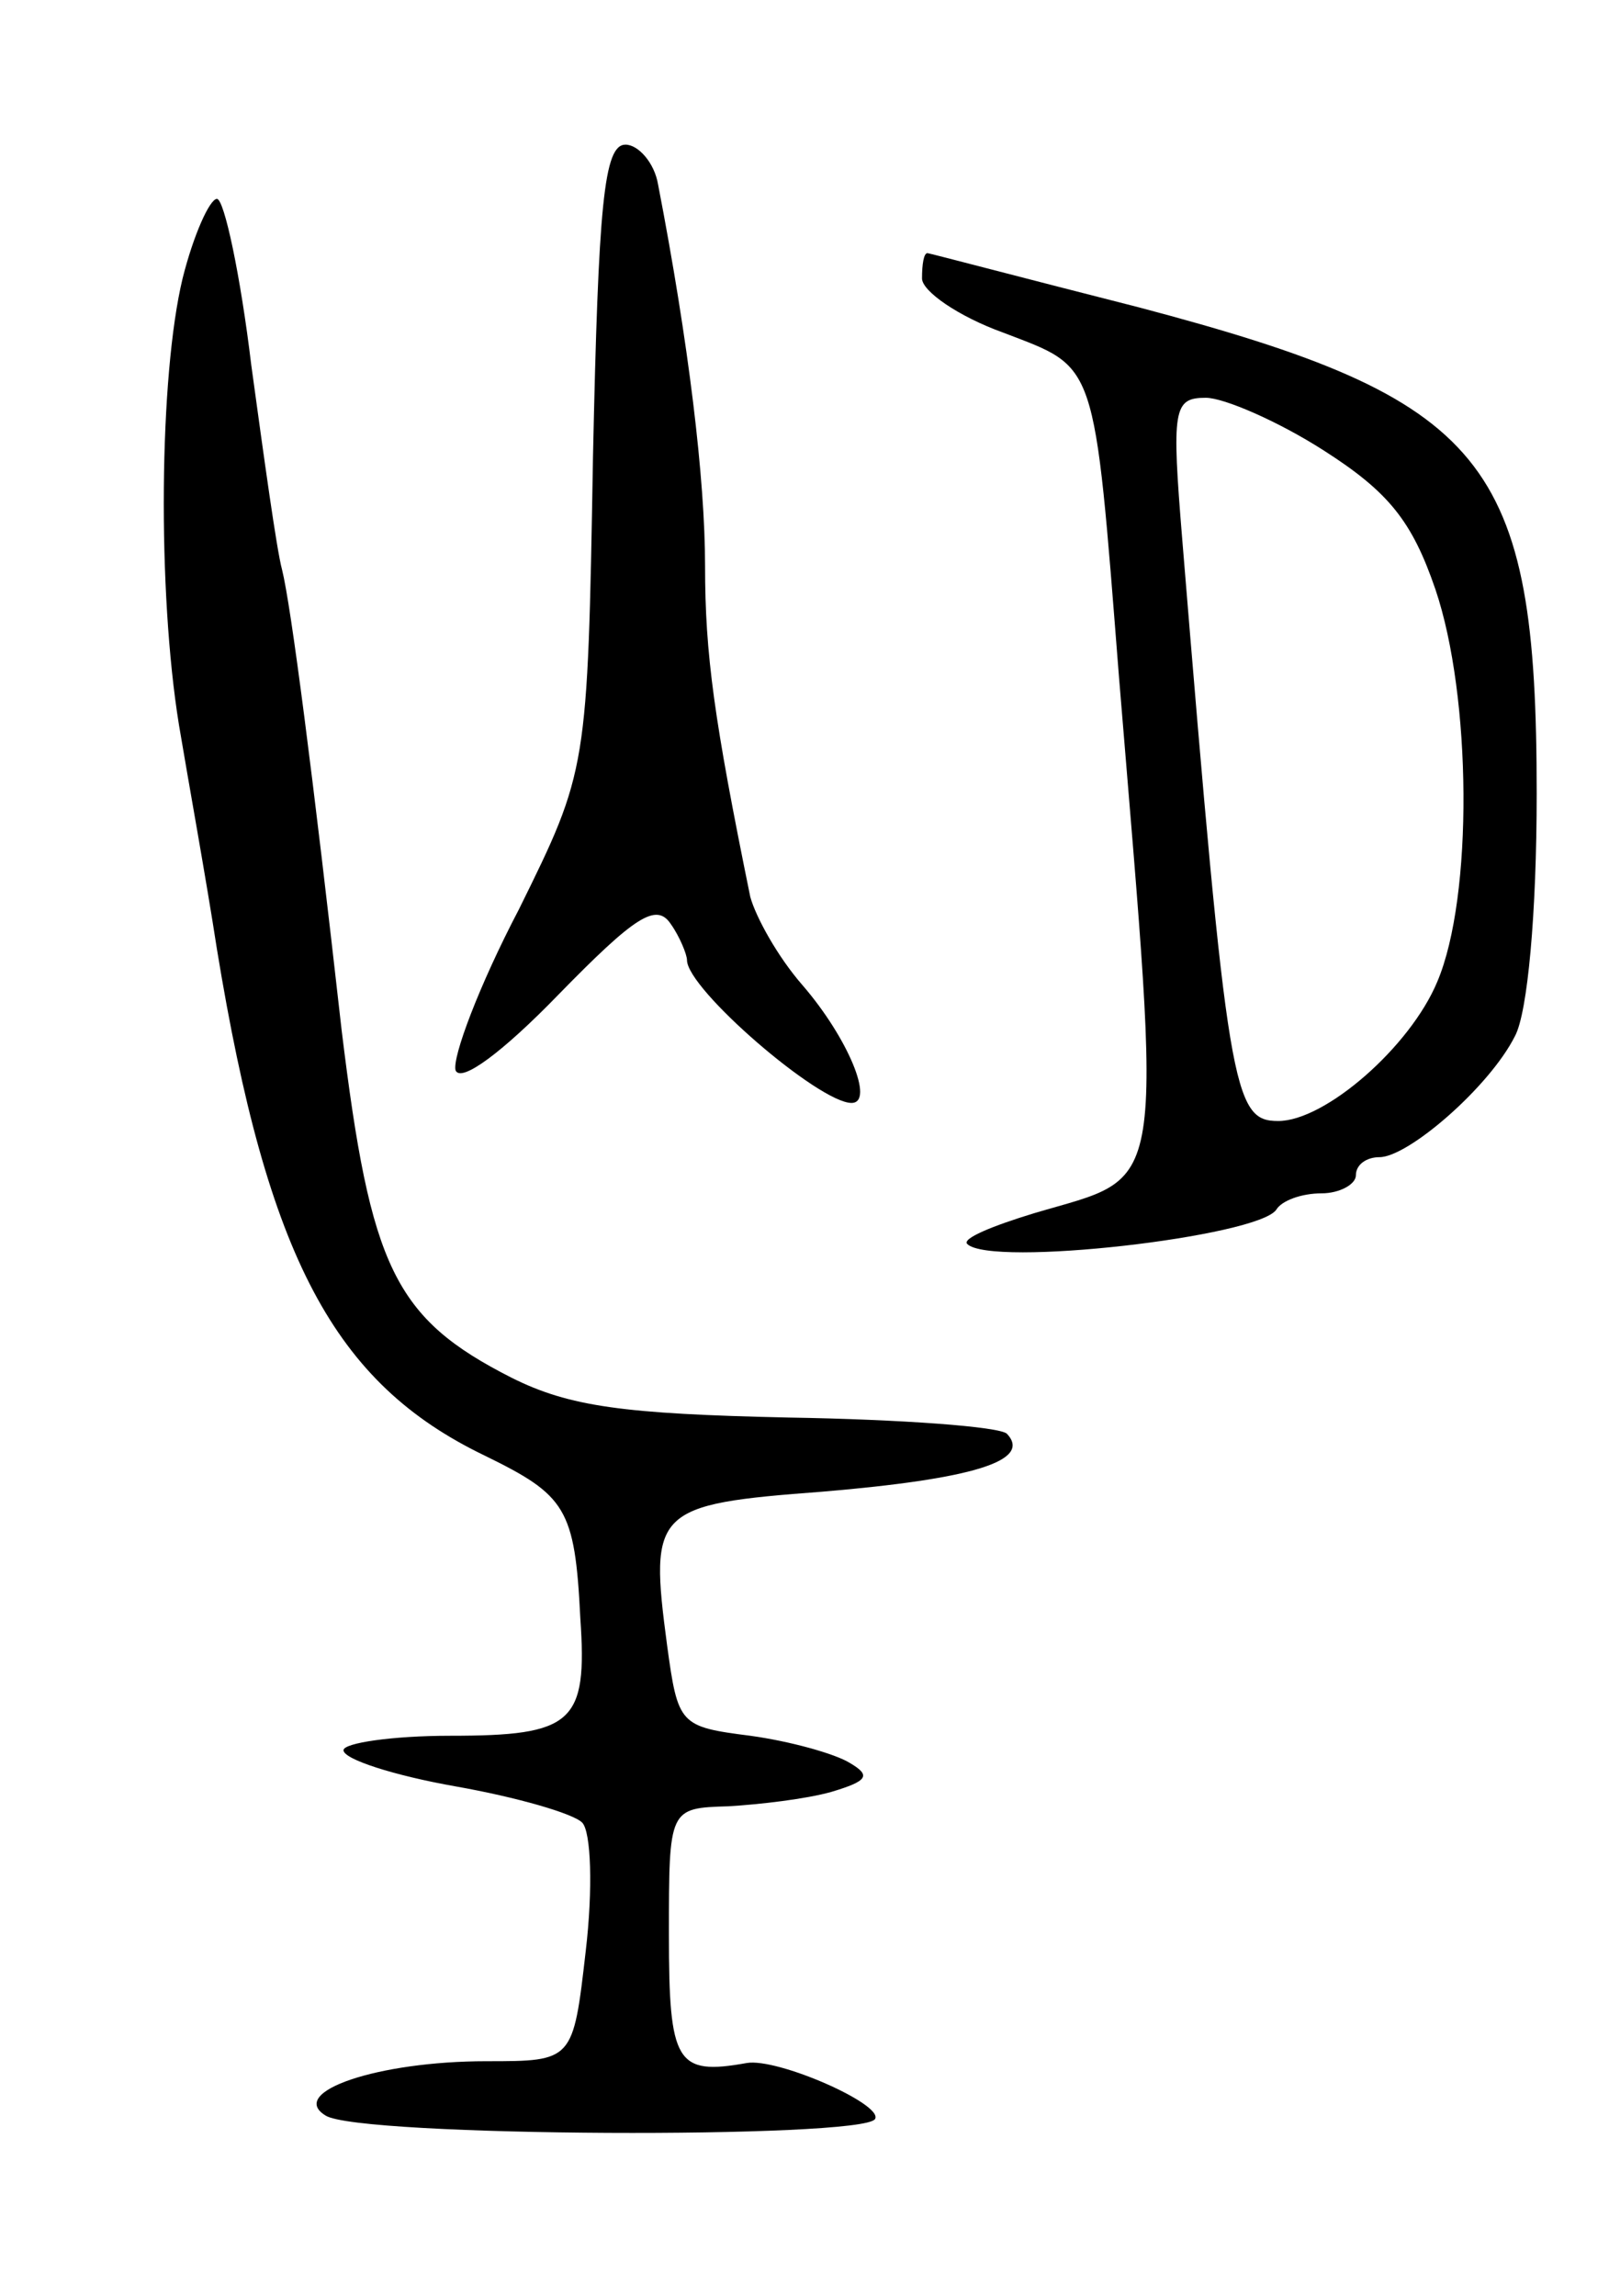 <svg version="1.0" xmlns="http://www.w3.org/2000/svg"
 width="89pt" height="127pt" viewBox="0 0 89 127"
 preserveAspectRatio="xMidYMid meet">
<g transform="translate(0,127) scale(0.1,-0.1)"
fill="#000000" stroke="none">
<path d="M328 1017 c-3 -173 -3 -173 -41 -250 -22 -42 -37 -82 -35 -89 3 -7
26 10 57 42 42 43 54 51 62 39 5 -7 9 -17 9 -20 0 -16 73 -79 91 -79 13 0 -2
36 -27 65 -14 16 -26 38 -29 49 -20 98 -25 134 -25 183 0 48 -9 123 -26 211
-2 12 -11 22 -18 22 -12 0 -15 -33 -18 -173z"/>
<path d="M101 1116 c-13 -54 -14 -173 -2 -247 5 -30 15 -85 21 -124 28 -171
65 -240 148 -280 45 -22 50 -29 53 -90 4 -58 -4 -65 -72 -65 -32 0 -59 -4 -59
-8 0 -5 28 -14 62 -20 34 -6 65 -15 70 -20 5 -5 6 -37 2 -71 -7 -61 -7 -61
-55 -61 -60 0 -110 -17 -89 -30 18 -12 297 -13 304 -2 5 8 -54 34 -71 31 -39
-7 -43 0 -43 71 0 70 0 70 33 71 17 1 43 4 57 8 20 6 22 9 10 16 -8 5 -33 12
-55 15 -39 5 -40 6 -46 50 -10 75 -7 78 86 85 83 7 116 17 102 32 -4 4 -59 8
-121 9 -91 2 -121 6 -153 22 -65 33 -78 61 -94 192 -16 142 -28 235 -33 255
-3 11 -10 62 -17 113 -6 50 -15 92 -19 92 -4 0 -13 -20 -19 -44z"/>
<path d="M510 1116 c0 -7 20 -21 45 -30 52 -20 50 -13 64 -191 24 -292 27
-274 -47 -296 -23 -7 -40 -14 -37 -17 13 -13 161 4 171 19 3 5 14 9 25 9 10 0
19 5 19 10 0 6 6 10 13 10 16 0 61 39 75 67 7 13 12 68 12 134 0 185 -27 218
-220 269 -63 16 -116 30 -117 30 -2 0 -3 -6 -3 -14z m222 -95 c36 -23 49 -39
62 -77 20 -59 21 -170 1 -217 -15 -36 -62 -77 -88 -77 -25 0 -28 16 -53 321
-6 73 -5 79 13 79 10 0 40 -13 65 -29z"/>
</g>
</svg>
